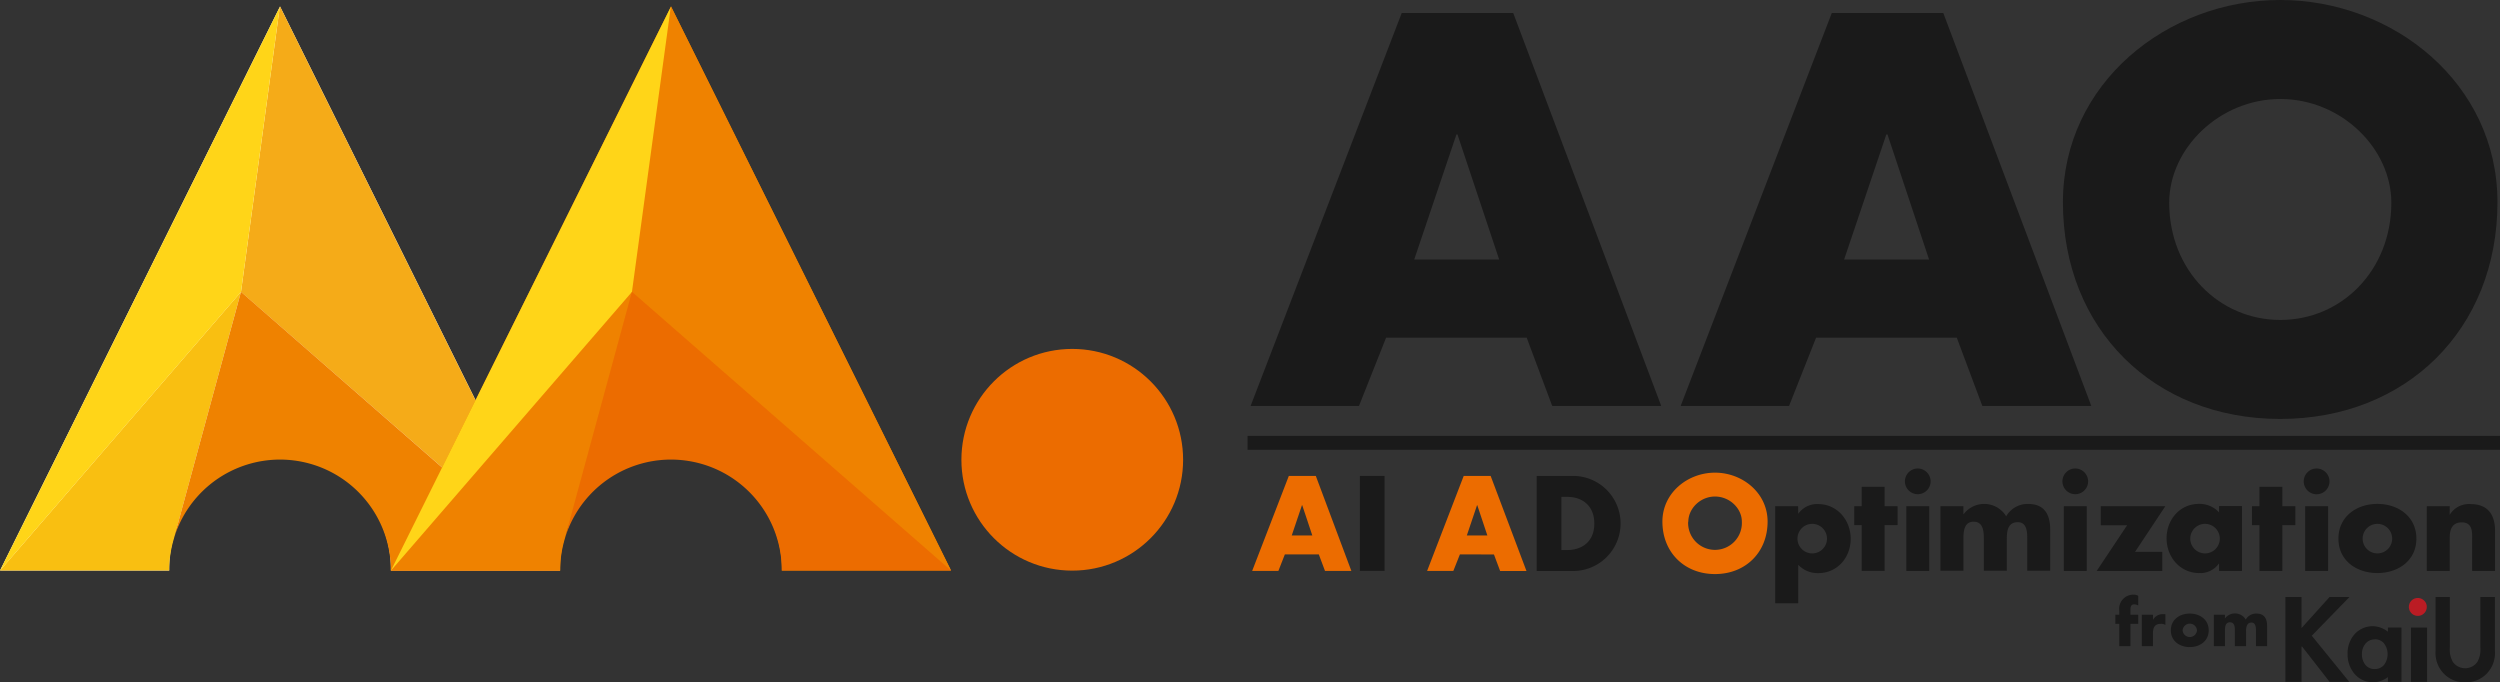 <svg xmlns="http://www.w3.org/2000/svg" viewBox="0 0 719.65 196.4"><rect x="0" y="0" width="719.65" height="196.4" fill="#333333" stroke="none"/><defs><style>.cls-1{fill:#1a1a1a;}.cls-2{fill:#ec6c00;}.cls-3{fill:#bb1c24;}.cls-4{fill:#fff;}.cls-5{fill:#f5ab18;}.cls-6{fill:#f9bf11;}.cls-7{fill:#ffd518;}.cls-8{fill:#ef8200;}.cls-9{fill:#ee8000;}</style></defs><title>アセット 1</title><g id="レイヤー_2" data-name="レイヤー 2"><g id="通常版"><g id="色付き"><path class="cls-1" d="M399,97.2l-7.8,19.65H360l43.5-113.1h32.1l42.6,113.1H446.82L439.47,97.2Zm20.55-58.5h-.3l-12.15,36h24.45Z"/><path class="cls-1" d="M522.78,97.2,515,116.85h-31.2l43.5-113.1h32.1L602,116.85H570.63L563.28,97.2Zm20.55-58.5H543l-12.15,36h24.45Z"/><path class="cls-1" d="M718.92,58.2c0,36.6-26.25,62.4-62.54,62.4s-62.55-25.8-62.55-62.4c0-34.2,30-58.2,62.55-58.2S718.92,24,718.92,58.2Zm-94.49.15c0,19.5,14.4,33.75,32,33.75s31.94-14.25,31.94-33.75c0-15.6-14.4-29.85-31.94-29.85S624.43,42.75,624.43,58.35Z"/><path class="cls-2" d="M369.86,159.58,368,164.34h-7.55L371,137h7.77L389,164.34h-7.59l-1.78-4.76Zm5-14.15h-.08l-2.94,8.71h5.92Z"/><path class="cls-1" d="M398.56,164.34h-7.11V137h7.11Z"/><path class="cls-2" d="M420.25,159.58l-1.89,4.76h-7.55L421.34,137h7.76l10.31,27.37h-7.58l-1.78-4.76Zm5-14.15h-.07l-2.94,8.71h5.91Z"/><path class="cls-1" d="M442.35,137h10.09a13.69,13.69,0,1,1,0,27.37H442.35Zm7.12,21.34h1.6c4.24,0,7.87-2.32,7.87-7.66,0-4.9-3.23-7.65-7.8-7.65h-1.67Z"/><path class="cls-2" d="M508.82,150.15c0,8.85-6.35,15.1-15.14,15.1s-15.14-6.25-15.14-15.1c0-8.28,7.26-14.09,15.14-14.09S508.82,141.87,508.82,150.15Zm-22.87,0a7.74,7.74,0,1,0,15.46,0c0-3.77-3.48-7.22-7.73-7.22S486,146.41,486,150.18Z"/><path class="cls-1" d="M517.64,147.82h.07a6.62,6.62,0,0,1,5.63-2.72c5.55,0,9.4,4.65,9.4,10s-3.81,9.88-9.33,9.88a7.63,7.63,0,0,1-5.77-2.4v11.07H511V145.72h6.61Zm-.22,7.23a4.25,4.25,0,0,0,8.5,0,4.25,4.25,0,0,0-8.5,0Z"/><path class="cls-1" d="M542.5,164.34h-6.6V151.16h-2.14v-5.44h2.14v-5.59h6.6v5.59h3.74v5.44H542.5Z"/><path class="cls-1" d="M555.75,138.57a3.7,3.7,0,1,1-3.7-3.71A3.72,3.72,0,0,1,555.75,138.57Zm-.4,25.77h-6.6V145.72h6.6Z"/><path class="cls-1" d="M565.19,148h.07a7.41,7.41,0,0,1,12.24.62,7.11,7.11,0,0,1,6.31-3.56c4.72,0,6.36,3.09,6.36,7.37v11.87h-6.61v-8.89c0-1.93.07-5.09-2.72-5.09-3.05,0-3.16,2.87-3.16,5.09v8.89h-6.61v-8.89c0-2.07,0-5.23-2.94-5.23s-2.94,3.16-2.94,5.23v8.89h-6.61V145.72h6.61Z"/><path class="cls-1" d="M601.09,138.57a3.7,3.7,0,1,1-3.7-3.71A3.72,3.72,0,0,1,601.09,138.57Zm-.4,25.77h-6.6V145.72h6.6Z"/><path class="cls-1" d="M622.44,158.86v5.48H603.56l8.75-13.14h-7.59v-5.48h18.59l-8.72,13.14Z"/><path class="cls-1" d="M645.38,164.34h-6.61v-2.07h-.07a6.55,6.55,0,0,1-5.63,2.69c-5.52,0-9.4-4.61-9.4-10s3.81-9.91,9.33-9.91a7.61,7.61,0,0,1,5.77,2.43v-1.81h6.61Zm-14.89-9.29a4.25,4.25,0,0,0,8.5,0,4.25,4.25,0,0,0-8.5,0Z"/><path class="cls-1" d="M657,164.34h-6.6V151.16h-2.15v-5.44h2.15v-5.59H657v5.59h3.74v5.44H657Z"/><path class="cls-1" d="M670.57,138.57a3.71,3.71,0,1,1-3.71-3.71A3.72,3.72,0,0,1,670.57,138.57Zm-.4,25.77h-6.61V145.72h6.61Z"/><path class="cls-1" d="M695.58,155.05c0,6.31-5.23,9.91-11.22,9.91s-11.22-3.56-11.22-9.91,5.23-10,11.22-10S695.58,148.69,695.58,155.05Zm-15.47,0a4.25,4.25,0,0,0,8.5,0,4.25,4.25,0,0,0-8.5,0Z"/><path class="cls-1" d="M705.16,148.11h.07a6.45,6.45,0,0,1,6-3c5,0,7,3.16,7,7.73v11.51h-6.6v-9.07c0-1.78.29-4.91-3-4.91-2.69,0-3.45,2-3.45,4.32v9.66h-6.61V145.72h6.61Z"/><path class="cls-1" d="M613.27,186h-3.21v-6.41h-1.13v-2.64h1.13v-1.15a4.06,4.06,0,0,1,4.07-4.62,2.86,2.86,0,0,1,1.38.32v2.77a2.75,2.75,0,0,0-1.13-.3c-.83,0-1.11.49-1.11,1.51v1.47h2.24v2.64h-2.24Z"/><path class="cls-1" d="M619.79,178.4h0a3.14,3.14,0,0,1,2.93-1.61h.61v3.09a2.56,2.56,0,0,0-1.36-.3c-1.78,0-2.22,1.18-2.22,2.74V186h-3.21v-9.05h3.21Z"/><path class="cls-1" d="M635.8,181.45c0,3.07-2.54,4.82-5.45,4.82s-5.45-1.73-5.45-4.82,2.54-4.83,5.45-4.83S635.8,178.36,635.8,181.45Zm-7.51,0a2.07,2.07,0,0,0,4.13,0,2.07,2.07,0,0,0-4.13,0Z"/><path class="cls-1" d="M640.46,178.05h0a3.6,3.6,0,0,1,6,.3,3.44,3.44,0,0,1,3.07-1.73c2.29,0,3.08,1.5,3.08,3.58V186h-3.21v-4.32c0-.94,0-2.47-1.32-2.47s-1.53,1.39-1.53,2.47V186h-3.22v-4.32c0-1,0-2.55-1.42-2.55s-1.43,1.54-1.43,2.55V186h-3.21v-9.05h3.21Z"/><rect class="cls-1" x="359.12" y="125.48" width="360.54" height="4"/><polygon class="cls-1" points="670.6 196.28 662.63 186.06 662.52 186.21 662.52 196.28 657.88 196.28 657.88 171.86 662.52 171.86 662.52 180.79 670.58 171.86 676.31 171.86 665.47 183 676.26 196.28 670.6 196.28"/><path class="cls-1" d="M683.21,196.4a7,7,0,0,1-5.34-2.31,8.57,8.57,0,0,1-2.09-5.81,8.27,8.27,0,0,1,2-5.71,7,7,0,0,1,5.31-2.31,7.11,7.11,0,0,1,4.29,1.59v-1.2h3.91v15.63h-3.91v-1.37a7.32,7.32,0,0,1-4.21,1.49m.41-12.34a3.33,3.33,0,0,0-2.61,1.18,4.45,4.45,0,0,0-1.06,3,4.72,4.72,0,0,0,1,3.15,3.27,3.27,0,0,0,2.61,1.2,3.46,3.46,0,0,0,2.73-1.16,5.16,5.16,0,0,0,0-6.24,3.4,3.4,0,0,0-2.7-1.17"/><rect class="cls-1" x="694.02" y="180.65" width="4.64" height="15.63"/><path class="cls-1" d="M714,171.86v14.56a7.18,7.18,0,0,1-.86,4.11,4.32,4.32,0,0,1-7.06,0,7.17,7.17,0,0,1-.87-4.11V171.86H701.1v15.52a8.54,8.54,0,0,0,2.13,6.27,8.19,8.19,0,0,0,6.28,2.75h.27a8.21,8.21,0,0,0,6.29-2.75,8.53,8.53,0,0,0,2.12-6.27V171.86Z"/><path class="cls-3" d="M696,177.28a2.48,2.48,0,0,1-1.82-.75,2.54,2.54,0,0,1-.76-1.84,2.57,2.57,0,0,1,4.39-1.8,2.45,2.45,0,0,1,.76,1.81,2.52,2.52,0,0,1-.76,1.83,2.45,2.45,0,0,1-1.81.75"/><circle class="cls-2" cx="308.66" cy="132.35" r="31.91"/><path class="cls-4" d="M80.61,1.86,0,164.23H48.71a31.91,31.91,0,1,1,63.81,0h48.71Z"/><polygon class="cls-5" points="161.22 164.21 80.61 1.86 80.54 2 69.37 84.03 161.22 164.21"/><path class="cls-6" d="M49.85,155.78h0L69.37,84,0,164.23H48.71A31.8,31.8,0,0,1,49.85,155.78Z"/><polygon class="cls-7" points="80.54 2 0 164.23 0.02 164.23 69.37 84.03 80.54 2"/><path class="cls-8" d="M49.84,155.78h0a31.9,31.9,0,0,1,62.67,8.45h48.71v0L69.37,84Z"/><path class="cls-9" d="M193.16,1.86,112.54,164.23h48.71a31.91,31.91,0,1,1,63.81,0h48.71Z"/><polygon class="cls-8" points="273.76 164.21 193.16 1.86 193.09 2 181.91 84.03 273.76 164.21"/><path class="cls-8" d="M162.39,155.78h0L181.91,84l-69.35,80.2h48.69A31.8,31.8,0,0,1,162.39,155.78Z"/><polygon class="cls-7" points="193.09 2 112.54 164.23 112.56 164.23 181.91 84.03 193.09 2"/><path class="cls-2" d="M162.38,155.78h0a31.9,31.9,0,0,1,62.67,8.45h48.71v0L181.91,84Z"/></g></g></g></svg>